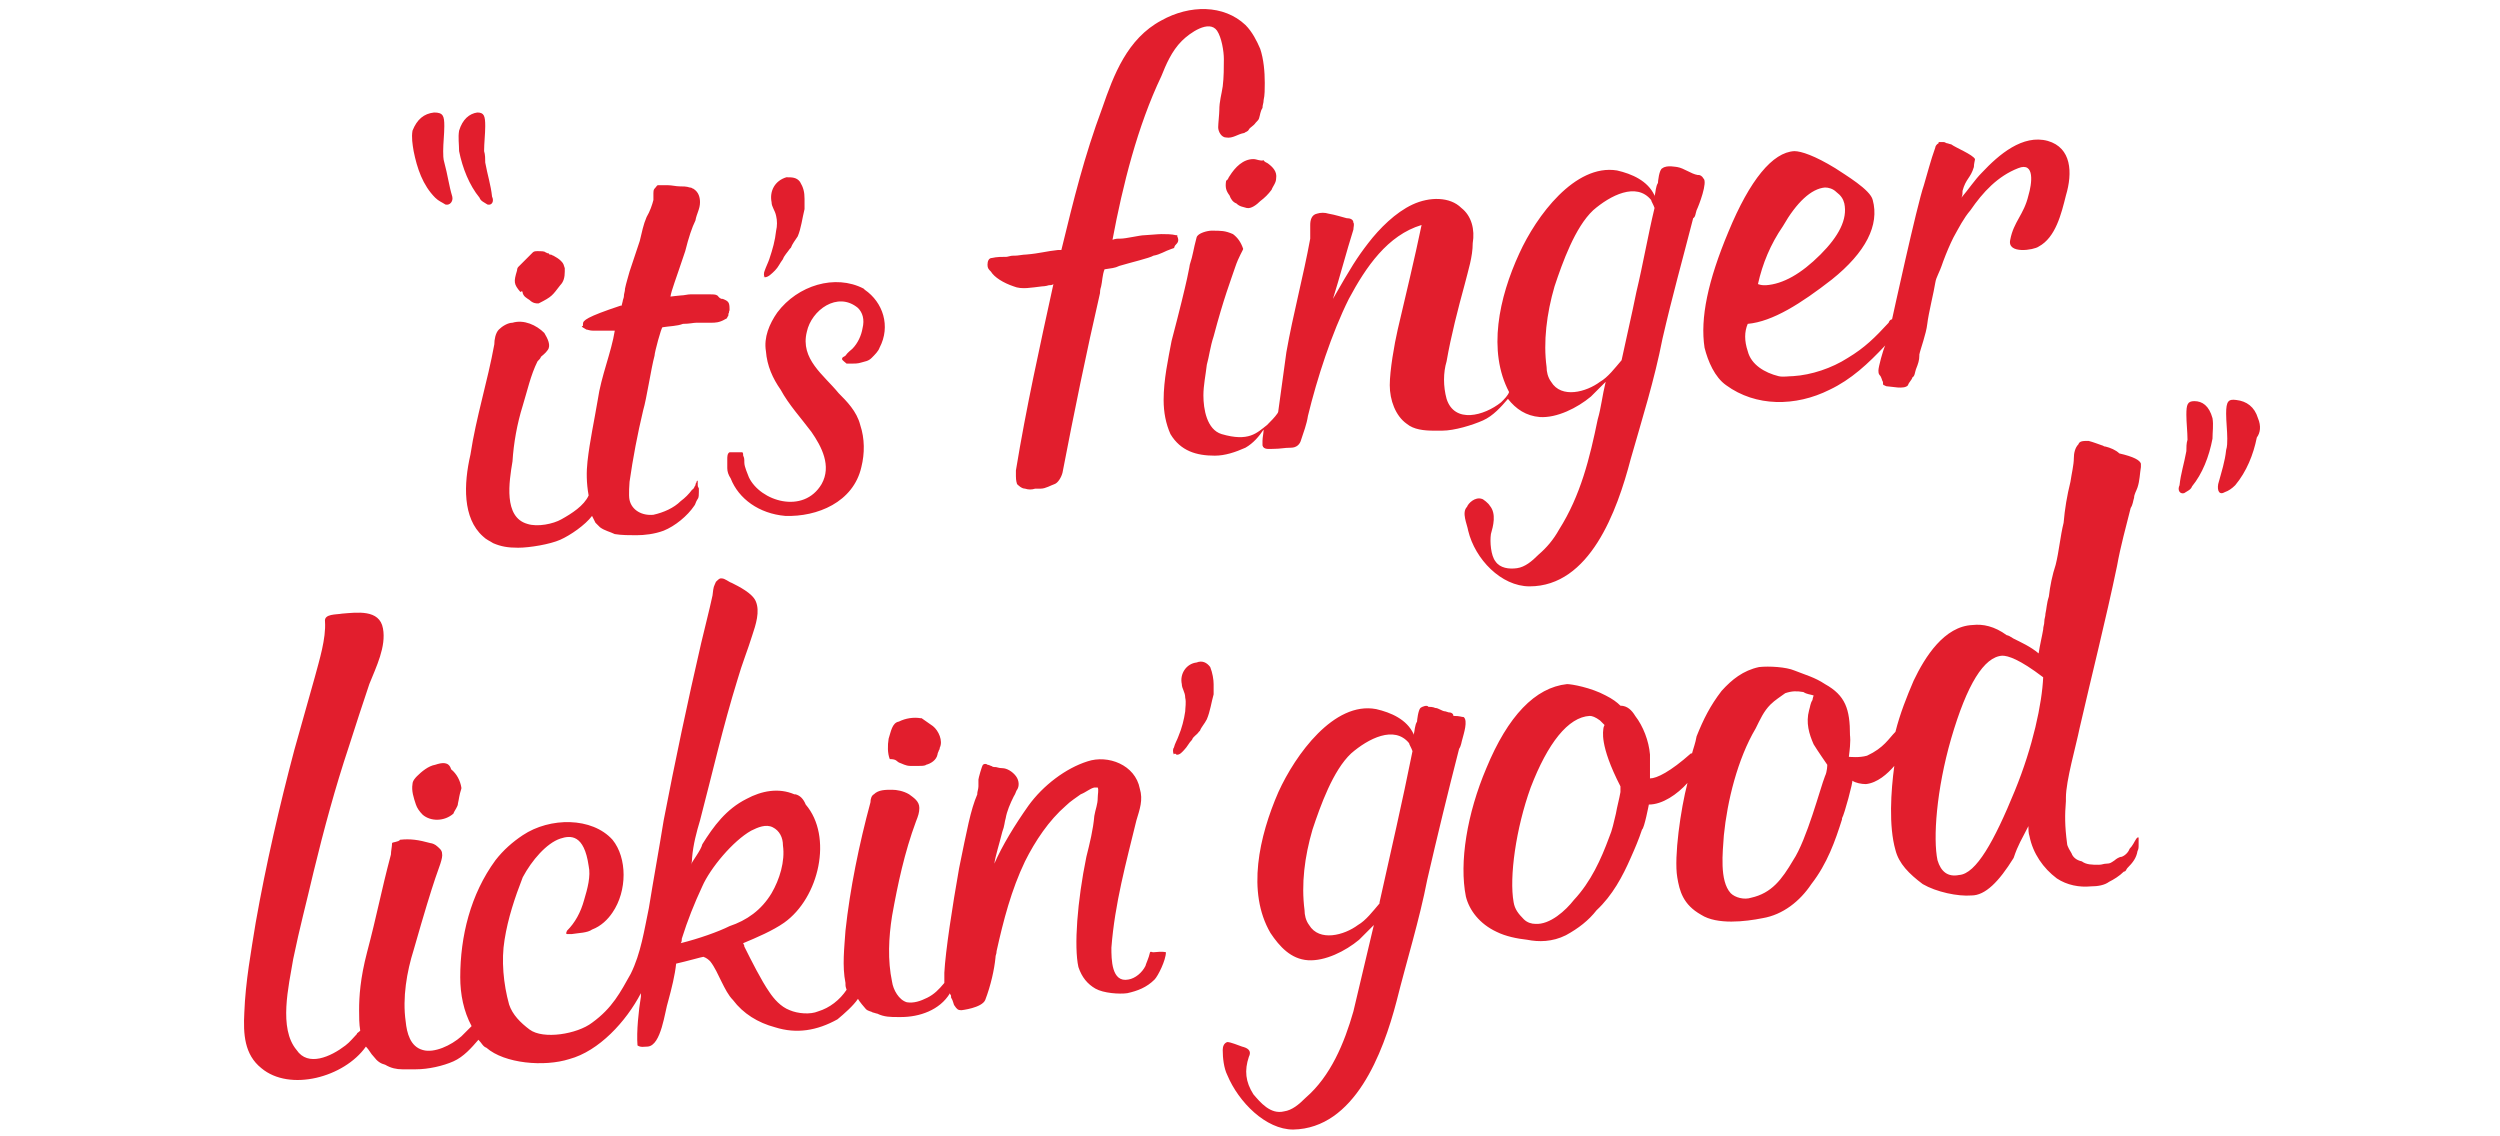 <?xml version="1.0" encoding="utf-8"?>
<!-- Generator: Adobe Illustrator 26.2.1, SVG Export Plug-In . SVG Version: 6.00 Build 0)  -->
<svg version="1.1" id="Layer_1" xmlns="http://www.w3.org/2000/svg" xmlns:xlink="http://www.w3.org/1999/xlink" x="0px" y="0px"
	 viewBox="0 0 220 100" style="enable-background:new 0 0 220 100;" xml:space="preserve">
<style type="text/css">
	.st0{fill:#E21E2D;}
</style>
<g>
	<path class="st0" d="M194.7,36.8c0.1,0.6,0,1.2,0,1.8c-0.3,1.6-0.9,3.1-1.8,4.2c-0.1,0.3-0.4,0.4-0.7,0.6c-0.4,0.1-0.6-0.3-0.4-0.7
		c0.1-1,0.4-1.9,0.6-3c0-0.3,0-0.7,0.1-1c0-0.7-0.1-1.5-0.1-2.2c0-0.9,0.1-1.2,0.7-1.2C193.8,35.3,194.4,35.7,194.7,36.8z
		 M198.7,36.8c-0.3-1-1-1.5-1.9-1.6c-0.7-0.1-0.9,0.1-0.9,1.2c0,0.7,0.1,1.5,0.1,2.2c0,0.3,0,0.7-0.1,1c-0.1,1-0.4,1.9-0.7,3
		c-0.1,0.6,0.1,1,0.6,0.7c0.3-0.1,0.6-0.3,0.9-0.6c1-1.2,1.6-2.7,1.9-4.2C198.9,38.1,199,37.5,198.7,36.8z M42.2,17.4
		c0.1,0.3,0.4,0.4,0.7,0.6c0.4,0.1,0.6-0.3,0.4-0.7c-0.1-1-0.4-1.9-0.6-3c0-0.3,0-0.7-0.1-1c0-0.7,0.1-1.5,0.1-2.2
		c0-0.9-0.1-1.2-0.7-1.2c-0.7,0.1-1.3,0.6-1.6,1.6c-0.1,0.6,0,1.2,0,1.8C40.7,14.8,41.3,16.3,42.2,17.4z M38.3,17.4
		c0.3,0.3,0.6,0.4,0.9,0.6c0.4,0.1,0.7-0.3,0.6-0.7c-0.3-1-0.4-1.9-0.7-3c-0.1-0.3-0.1-0.7-0.1-1c0-0.7,0.1-1.5,0.1-2.2
		c0-0.9-0.1-1.2-0.9-1.2c-0.9,0.1-1.5,0.6-1.9,1.6c-0.1,0.6,0,1.2,0.1,1.8C36.7,14.8,37.2,16.3,38.3,17.4z M89.2,25.2
		c0.7,0.3,1.6,0.1,2.5,0c0,0,0.3,0,0.6-0.1c0.1,0,0.3,0,0.4-0.1c-1.2,5.5-2.4,10.9-3.3,16.4c0,0.1,0,0.4,0,0.4v0.1
		c0,0.1,0,0.4,0.1,0.7c0.1,0.1,0.4,0.4,0.7,0.4c0.3,0.1,0.6,0.1,0.9,0c0.1,0,0.3,0,0.4,0h0.1c0.4,0,0.9-0.3,1.2-0.4
		c0.3-0.1,0.6-0.6,0.7-1c1-5.2,2.1-10.6,3.3-15.8c0-0.1,0-0.3,0.1-0.6c0.1-0.4,0.1-1,0.3-1.5c0.6-0.1,0.9-0.1,1.3-0.3
		c1-0.3,2.7-0.7,3-0.9c0.6-0.1,1-0.4,1.6-0.6c0.4-0.1,0.1-0.1,0.4-0.4c0.1-0.1,0.3-0.3,0.1-0.7c0,0,0,0,0-0.1h-0.1
		c-0.4-0.1-0.9-0.1-1.3-0.1c-0.3,0-1.3,0.1-1.5,0.1c-0.4,0-1.6,0.3-2.1,0.3c-0.3,0-0.4,0-0.7,0.1c0.9-4.8,2.2-10,4.3-14.4
		c0.4-1,0.9-2.2,1.8-3.1c0.7-0.7,2.4-1.9,3.1-0.9c0.4,0.6,0.6,1.8,0.6,2.5s0,1.6-0.1,2.4c-0.1,0.7-0.3,1.3-0.3,2.1
		c0,0.3-0.1,1.2-0.1,1.5c0,0.4,0.3,0.9,0.7,0.9c0.6,0.1,1-0.3,1.6-0.4l0,0c0.1-0.1,0.3-0.1,0.4-0.3s0.4-0.3,0.6-0.6
		c0.1-0.1,0.3-0.3,0.3-0.4c0.1-0.3,0.1-0.6,0.3-0.9c0-0.3,0.1-0.4,0.1-0.7c0.1-0.4,0.1-1,0.1-1.5c0-1-0.1-2.1-0.4-3
		c-0.3-0.7-0.7-1.5-1.3-2.1c-1.9-1.8-4.9-1.8-7.4-0.4c-3,1.6-4.2,4.8-5.2,7.7c-1.6,4.3-2.5,8-3.6,12.5c-0.1,0-0.1,0-0.3,0
		c-1,0.1-1.6,0.3-2.8,0.4c-0.3,0-0.7,0.1-1,0.1c-0.3,0-0.3,0-0.7,0.1c-0.4,0-0.9,0-1.3,0.1c-0.3,0-0.4,0.3-0.4,0.6s0.1,0.4,0.3,0.6
		C87.5,24.4,88.3,24.9,89.2,25.2z M188.4,40.8c0,0.1,0,0.1,0,0.3c-0.1,0.6-0.1,1.2-0.3,1.8c-0.1,0.3-0.3,0.6-0.3,0.9
		c-0.1,0.3-0.1,0.6-0.3,0.9c-0.4,1.6-0.9,3.4-1.2,5.1c-1,4.8-2.2,9.5-3.3,14.3c-0.3,1.5-1.2,4.6-1.2,6.1c0,0.1,0,0.1,0,0.3
		c-0.1,1.2-0.1,2.2,0.1,3.7c0,0.3,0.3,0.7,0.4,0.9c0.1,0.3,0.4,0.6,0.9,0.7c0.4,0.3,0.9,0.3,1.5,0.3c0.3,0,0.4-0.1,0.7-0.1
		s0.4-0.1,0.7-0.3c0.1-0.1,0.4-0.3,0.6-0.3c0.3-0.1,0.6-0.4,0.7-0.7c0.3-0.3,0.4-0.6,0.6-0.9l0,0l0.1-0.1l0,0c0,0,0,0,0.1,0l0,0l0,0
		c0,0.1,0,0.1,0,0.3c0,0.1,0,0.1,0,0.3c0,0.3,0,0.4-0.1,0.6c-0.1,0.6-0.4,1-0.9,1.5c-0.1,0.1-0.1,0.3-0.3,0.3
		c-0.4,0.4-0.9,0.7-1.3,0.9c-0.4,0.3-1,0.4-1.6,0.4c-1,0.1-2.1-0.1-3-0.7c-1.2-0.9-2.1-2.2-2.4-3.7c-0.1-0.3-0.1-0.6-0.1-0.9
		c-0.6,1.2-0.9,1.6-1.3,2.8c-1.3,2.1-2.5,3.3-3.7,3.3c-1.2,0.1-3.1-0.3-4.3-1c-1.2-0.9-2.1-1.8-2.4-3c-0.6-2.1-0.4-5.2-0.1-7.4
		c-0.6,0.7-1.5,1.5-2.5,1.6c-0.4,0-0.9-0.1-1.2-0.3c0.1,0-0.7,3-0.9,3.3v0.1c-0.6,1.9-1.3,3.9-2.7,5.7c-1,1.5-2.5,2.7-4.3,3
		c-1.5,0.3-4,0.6-5.4-0.3c-1.6-0.9-1.9-2.1-2.1-3.3c-0.3-1.8,0.3-6,0.9-8.3c-0.9,1-2.2,1.9-3.4,1.9c0,0-0.4,2.1-0.6,2.2
		c-0.3,0.9-0.6,1.6-1,2.5c-0.7,1.6-1.6,3.3-3,4.6c-0.7,0.9-1.6,1.6-2.7,2.2c-1.2,0.6-2.4,0.6-3.4,0.4c-0.9-0.1-1.9-0.3-2.7-0.7
		c-1.5-0.7-2.4-1.9-2.7-3.1c-0.6-3,0.1-7.3,1.8-11.3c1.9-4.6,4.3-7.1,7.1-7.4c0.4,0,2.1,0.3,3.4,1c0.6,0.3,1,0.6,1.3,0.9
		c0.6,0,1,0.4,1.3,0.9c0.7,0.9,1.2,2.2,1.3,3.4c0,0.1,0,2.1,0,2.1c0.6,0,1.8-0.6,3.6-2.2c0,0,0,0,0.1,0c0.1-0.4,0.3-0.9,0.4-1.5
		c0.6-1.5,1.2-2.7,2.2-4c0.9-1,1.9-1.8,3.3-2.1c0.9-0.1,2.4,0,3.1,0.3c1,0.4,1.8,0.6,2.7,1.2c1.8,1,2.2,2.2,2.2,4.5
		c0,0.1,0.1,0.4-0.1,1.9c0.1,0,0.9,0.1,1.6-0.1c1.5-0.7,1.9-1.5,2.5-2.1c0.4-1.6,1-3.1,1.6-4.5c1-2.1,2.7-4.8,5.2-4.9
		c0.9-0.1,1.9,0.1,3,0.9c0.1,0,0.3,0.1,0.6,0.3c0.6,0.3,1.5,0.7,2.2,1.3c0.1-0.7,0.3-1.5,0.4-2.1c0-0.3,0.1-0.4,0.1-0.7
		c0-0.3,0.1-0.4,0.1-0.7c0.1-0.4,0.1-0.9,0.3-1.5c0.1-0.9,0.3-1.9,0.6-2.8c0.3-1.2,0.4-2.5,0.7-3.7c0.1-1.2,0.3-2.4,0.6-3.6
		c0.1-0.7,0.3-1.5,0.3-2.1c0-0.4,0.1-0.9,0.4-1.2c0.1-0.3,0.4-0.3,0.9-0.3c0.4,0.1,0.9,0.3,1.2,0.4c0.1,0,0.1,0.1,0.3,0.1
		c0.4,0.1,0.9,0.3,1.2,0.6C187.8,40.2,188.3,40.5,188.4,40.8z M142.6,69.2c-1.9-3.7-1.5-4.9-1.5-5.1c0,0,0-0.1,0.1-0.3
		c-0.1-0.1-0.3-0.3-0.4-0.4c-0.4-0.3-0.7-0.4-0.9-0.4c-1.9,0.1-3.7,2.4-5.2,6.3c-1.3,3.6-1.9,7.9-1.5,10.1c0.1,0.6,0.4,1,0.9,1.5
		c0.3,0.3,0.7,0.4,1,0.4c1.3,0.1,2.7-1.2,3.4-2.1c1.5-1.6,2.4-3.6,3.1-5.5c0.3-0.7,0.4-1.3,0.6-2.1c0.1-0.6,0.3-1.3,0.4-1.9
		C142.6,69.5,142.6,69.4,142.6,69.2z M160.8,67.3c0,0-0.9-1.3-1.2-1.8c-0.4-0.9-0.7-1.9-0.4-3c0.1-0.3,0.1-0.6,0.3-0.9
		c0-0.1,0.1-0.4,0.1-0.4c-0.3-0.1-0.6-0.1-0.9-0.3c-0.6-0.1-1-0.1-1.6,0.1c-0.4,0.3-0.9,0.6-1.3,1c-0.6,0.6-0.9,1.3-1.3,2.1
		c-1.6,2.7-2.5,6.4-2.8,9.4c-0.1,1.5-0.4,4,0.6,5.1c0.4,0.4,1.2,0.6,1.8,0.4c1.8-0.4,2.7-1.6,3.7-3.3c1.2-1.8,2.4-6.4,2.8-7.4
		C160.8,67.9,160.8,67.3,160.8,67.3z M179.8,59.6c-2.1-1.6-3.1-1.9-3.6-1.9c-1.6,0.1-3.1,2.5-4.5,7.3c-1.3,4.5-1.6,8.8-1.2,10.7
		c0.3,1,0.9,1.5,1.9,1.3c1.5-0.1,3.1-3,4.9-7.4l0,0C178.9,65.7,179.7,61.9,179.8,59.6z M128.8,63.1c0.4,0.3,0,1.5-0.1,1.9
		c-0.1,0.3-0.1,0.6-0.3,0.9c-1,3.9-1.9,7.6-2.8,11.5c-0.7,3.6-1.8,7.1-2.7,10.7c-1.2,4.6-3.7,11.2-9.1,11.3c-2.4,0-4.8-2.4-5.8-4.8
		c-0.3-0.6-0.4-1.5-0.4-2.2c0-0.3,0.1-0.6,0.4-0.7c0.3,0,1,0.3,1.3,0.4c0.4,0.1,0.9,0.3,0.6,0.9c-0.4,1.2-0.3,2.2,0.4,3.3
		c0.6,0.7,1.5,1.8,2.7,1.5c0.7-0.1,1.3-0.6,1.9-1.2c2.2-1.9,3.4-4.8,4.2-7.6c0.6-2.5,1.2-5.1,1.8-7.6c-0.4,0.4-0.9,0.9-1.3,1.3
		c-1.2,1-3,1.9-4.5,1.8c-1.5-0.1-2.5-1.2-3.3-2.4c-2.1-3.6-1-8.5,0.7-12.4c1.5-3.3,4.9-8,8.6-7.3c1.3,0.3,2.7,0.9,3.3,2.2v0.1
		c0.1-0.4,0.1-0.9,0.3-1.2c0-0.1,0.1-1,0.3-1.2c0.1-0.1,0.6-0.3,0.7-0.1c0.1,0,0.4,0,0.6,0.1c0.3,0,0.6,0.3,0.9,0.3
		c0.3,0.1,0.3,0.1,0.4,0.1c0.1,0,0.3,0.1,0.3,0.3C128.5,63,128.6,63.1,128.8,63.1z M124.3,66.1c-0.1-0.3-0.3-0.6-0.3-0.7
		c-1.3-1.6-3.6-0.4-5.1,0.9c-1.6,1.5-2.7,4.6-3.4,6.7c-0.7,2.4-1,4.8-0.7,7.1c0,0.4,0.1,0.9,0.4,1.3c0.9,1.5,3.1,0.9,4.3,0
		c0.7-0.4,1.3-1.2,1.9-1.9v-0.1C122.4,74.9,123.4,70.6,124.3,66.1z M110.3,14c-0.9,0-1.6,0.7-2.1,1.5c-0.1,0.1-0.1,0.3-0.3,0.4
		c-0.1,0.6,0,0.9,0.3,1.3c0.1,0.3,0.3,0.6,0.6,0.7c0.3,0.3,0.6,0.3,0.9,0.4c0.4,0.1,0.9-0.3,1.2-0.6c0.4-0.3,0.7-0.6,1-1
		c0.1-0.3,0.4-0.6,0.4-1c0.1-0.6-0.3-1-0.7-1.3c-0.1-0.1-0.3-0.1-0.4-0.3C110.9,14.2,110.6,14,110.3,14z M152.1,20.4
		c1.9-4.6,3.9-7,5.8-7.1c0.6,0,1.8,0.4,3.6,1.5c0.9,0.6,3.1,1.9,3.3,2.8c0.6,2.2-0.6,4.6-3.6,7c-2.7,2.1-5.2,3.7-7.4,3.9
		c-0.3,0.7-0.3,1.5,0,2.4c0.3,1.2,1.5,1.9,2.7,2.2c0.4,0.1,0.9,0,1.3,0c1.6-0.1,3.4-0.7,4.8-1.6c1.5-0.9,2.4-1.8,3.6-3.1
		c0.1-0.3,0.3-0.3,0.3-0.3s2.2-10.1,2.8-11.8c0.3-1,0.6-2.2,1-3.3c0-0.1,0.1-0.3,0.3-0.4c0,0,0,0,0-0.1c0,0,0,0,0.1,0
		c0.1,0,0.3,0,0.3,0c0.1,0,0.1,0,0.3,0.1c0.1,0,0.3,0.1,0.4,0.1c0.4,0.3,1.9,0.9,2.1,1.3c0,0.1-0.1,0.4-0.1,0.7c-0.3,1-0.7,1-1,2.1
		c0,0.3,0,0.4-0.1,0.6c0.6-0.7,1.2-1.6,1.8-2.2c1.5-1.6,3.6-3.4,5.8-2.8c2.1,0.6,2.2,2.8,1.6,4.8c-0.4,1.6-0.9,3.7-2.4,4.5
		c-0.4,0.3-2.8,0.7-2.5-0.6c0.3-1.6,1.2-2.2,1.6-3.9c0.3-1,0.6-3-0.9-2.4c-1.8,0.7-3.1,2.1-4.2,3.7c-0.6,0.7-1,1.5-1.5,2.4
		c-0.3,0.6-0.6,1.3-0.9,2.1c-0.4,1.2-0.6,1.3-0.7,1.9c-0.1,0.7-0.6,2.7-0.7,3.6c-0.1,0.9-0.6,2.2-0.7,2.7v0.1c0,0.4-0.1,0.7-0.3,1.2
		c-0.1,0.3-0.1,0.6-0.3,0.7c-0.1,0.3-0.3,0.4-0.4,0.7c-0.3,0.4-1.5,0.1-1.8,0.1c-0.1,0-0.1,0-0.3-0.1c-0.1,0-0.1-0.1-0.1-0.3
		c-0.1-0.1-0.1-0.4-0.3-0.6c-0.1-0.1-0.1-0.3-0.1-0.4c0-0.3,0.4-1.8,0.6-2.2c-1.5,1.6-3,3-4.9,3.9c-3,1.5-6.5,1.5-9.1-0.4
		c-1-0.7-1.6-2.1-1.9-3.3C149.6,28,150.3,24.7,152.1,20.4z M154.7,25c0.3,0.1,0.4,0.1,0.7,0.1c1.5-0.1,3.1-1,4.8-2.7
		c1.6-1.6,2.4-3.1,2.1-4.5c-0.1-0.4-0.3-0.7-0.7-1c-0.3-0.3-0.7-0.4-1-0.4c-1.2,0.1-2.5,1.3-3.7,3.4C155.8,21.5,155.1,23.2,154.7,25
		z M111.5,37.4c0.3-0.3,0.7-0.7,0.9-1c0,0,0.1-0.1,0.1-0.3c0.3-2.1,0.4-3,0.7-5.1c0.6-3.4,1.5-6.7,2.1-10c0-0.4,0-0.9,0-1.2
		c0-0.4,0.1-0.9,0.6-1c0.3-0.1,0.7-0.1,1,0c0.6,0.1,1.2,0.3,1.6,0.4c0.3,0,0.6,0.1,0.6,0.4c0.1,0.1,0,0.4,0,0.6
		c-0.6,1.9-1.2,4.2-1.8,6.1c1.6-2.8,2.1-3.6,3.1-4.9c1-1.3,2.4-2.7,3.9-3.4c1.5-0.7,3.3-0.7,4.3,0.3c0.9,0.7,1.2,1.9,1,3.1
		c0,1.2-0.4,2.4-0.7,3.6c-0.6,2.2-1.2,4.5-1.6,6.8c-0.3,1-0.3,2.2,0,3.3c0.7,2.2,3.3,1.5,4.8,0.3c0.3-0.3,0.6-0.6,0.7-0.9
		c-1.9-3.6-0.9-8.3,0.9-12.2c1.5-3.3,4.9-7.9,8.6-7.3c1.3,0.3,2.7,0.9,3.3,2.2v0.1c0.1-0.4,0.1-0.9,0.3-1.2c0-0.1,0.1-1.2,0.4-1.3
		c0.4-0.3,1.2-0.1,1.3-0.1c0.6,0.1,1.2,0.6,1.8,0.7c0.1,0,0.1,0,0.1,0c0.1,0,0.3,0.1,0.4,0.3c0.4,0.3-0.4,2.4-0.6,2.8
		c-0.1,0.3-0.1,0.6-0.3,0.7c-1,3.9-1.8,6.7-2.7,10.6c-0.7,3.6-1.8,7.1-2.8,10.6c-1.2,4.6-3.6,11.2-8.9,11.2c-2.5,0-4.8-2.4-5.4-4.9
		c-0.1-0.6-0.6-1.6-0.1-2.1c0.1-0.3,0.7-0.9,1.3-0.7c0.1,0,0.6,0.4,0.7,0.6c0.6,0.7,0.3,1.8,0.1,2.5c-0.1,0.7,0,1.9,0.4,2.4
		c0.4,0.6,1.2,0.7,1.9,0.6c0.7-0.1,1.3-0.6,1.9-1.2c0.7-0.6,1.3-1.3,1.8-2.2c1.9-3,2.7-6.3,3.4-9.7c0.3-1,0.4-2.1,0.7-3.3
		c-0.4,0.4-0.9,0.9-1.3,1.3c-1.2,1-3,1.9-4.5,1.8c-1.2-0.1-2.1-0.7-2.8-1.6c-0.6,0.7-1.3,1.5-2.2,1.9c-0.9,0.4-2.5,0.9-3.6,0.9
		c-0.3,0-0.4,0-0.7,0c-0.9,0-1.8-0.1-2.4-0.6c-1-0.7-1.5-2.1-1.5-3.4c0-1.3,0.4-3.6,0.7-4.9c0.7-3,1.5-6.3,2.1-9.2
		c-3,0.9-4.9,3.7-6.4,6.5c-1.5,3-2.8,7-3.6,10.3c-0.1,0.7-0.4,1.5-0.6,2.1c-0.1,0.4-0.4,0.7-0.9,0.7c-0.6,0-0.9,0.1-1.5,0.1
		c-0.4,0-0.9,0.1-1-0.3c0-0.1,0-0.3,0-0.4c0-0.3,0.1-0.7,0.1-1c-0.4,0.6-0.9,1.2-1.6,1.6c-0.9,0.4-1.8,0.7-2.7,0.7
		c-1.6,0-3-0.4-3.9-1.9c-0.4-0.9-0.6-1.9-0.6-3c0-1.8,0.4-3.6,0.7-5.2c1.5-5.7,1.6-6.7,1.6-6.7c0.3-0.9,0.3-1.3,0.6-2.4
		c0.1-0.4,1-0.6,1.3-0.6c0.9,0,1.2,0,1.9,0.3c0.4,0.3,0.7,0.7,0.9,1.3c0,0.1-0.4,0.7-0.7,1.6c-0.4,1.2-1,2.7-1.9,6.1
		c-0.3,0.9-0.4,1.8-0.6,2.5c-0.1,0.9-0.3,1.8-0.3,2.7c0,1.2,0.3,3,1.6,3.4C109.9,38.9,110.6,38.1,111.5,37.4z M136.1,32.3
		c0,0.4,0.1,0.9,0.4,1.3c0.9,1.5,3.1,0.9,4.3,0c0.7-0.4,1.3-1.2,1.9-1.9c0.4-1.9,0.9-4,1.3-6c0.6-2.5,1-4.9,1.6-7.4
		c-0.1-0.3-0.3-0.6-0.3-0.7c-1.3-1.6-3.6-0.4-5.1,0.9c-1.6,1.5-2.7,4.6-3.4,6.7C136.1,27.6,135.8,30.1,136.1,32.3z M64.2,39.8
		C64,39.9,64,40.2,64,40.4c0,0.1,0,0.1,0,0.1c0,0.3,0,0.6,0,0.7c0,0.3,0.1,0.6,0.3,0.9c0.7,1.8,2.5,3.1,4.8,3.3
		c2.8,0.1,6-1.2,6.7-4.3c0.3-1.2,0.3-2.5-0.1-3.7c-0.3-1.2-1.2-2.1-1.9-2.8c-1.3-1.6-3.4-3-2.8-5.4c0.4-1.9,2.7-3.6,4.5-2.1
		c0.4,0.4,0.6,1,0.4,1.8c-0.1,0.6-0.4,1.3-0.9,1.8c-0.1,0.1-0.4,0.3-0.6,0.6c-0.1,0.1-0.3,0.1-0.3,0.3c0,0.1,0.3,0.3,0.4,0.4
		c0.1,0,0.3,0,0.4,0c0.3,0,0.6,0,0.9-0.1c0.3-0.1,0.6-0.1,0.9-0.4c0.3-0.3,0.6-0.6,0.7-0.9c1-1.9,0.3-4-1.3-5.1l-0.1-0.1
		c-2.5-1.3-5.8-0.3-7.6,2.1c-0.7,1-1.2,2.2-1,3.4c0.1,1.3,0.6,2.4,1.3,3.4c0.7,1.3,1.8,2.5,2.7,3.7c0.9,1.3,1.8,3,0.9,4.6
		c-1.6,2.7-5.4,1.5-6.4-0.6c-0.1-0.3-0.4-0.9-0.4-1.3c0-0.3,0-0.4-0.1-0.6c0-0.1,0-0.3-0.1-0.3c-0.1,0-0.1,0-0.3,0
		C64.3,39.8,64.2,39.8,64.2,39.8z M67.3,24.4c0.3,0,0.6-0.3,0.9-0.6c0.3-0.3,0.4-0.6,0.7-1c0.1-0.3,0.4-0.6,0.6-0.9l0.1-0.1
		c0.1-0.3,0.4-0.7,0.6-1c0.3-0.7,0.4-1.6,0.6-2.4c0-0.3,0-0.6,0-0.9l0,0c0-0.6-0.1-1-0.4-1.5c-0.3-0.4-0.7-0.4-1.2-0.4
		c-1,0.3-1.5,1.2-1.3,2.2c0,0.4,0.3,0.7,0.4,1.2c0.1,0.4,0.1,0.9,0,1.3c-0.1,0.9-0.3,1.6-0.6,2.5c-0.1,0.3-0.3,0.7-0.4,1
		C67.2,24,67.2,24.3,67.3,24.4C67,24.3,67.2,24.4,67.3,24.4z M46,25.8c0.1,0.3,0.3,0.4,0.6,0.6l0,0c0.3,0.3,0.6,0.3,0.7,0.3l0,0
		c0,0,0,0,0.1,0c1.2-0.6,1.2-0.7,1.9-1.6l0,0c0.3-0.3,0.4-0.7,0.4-1.2c0-0.1,0-0.1,0-0.3c-0.1-0.3-0.1-0.4-0.3-0.6l-0.1-0.1
		c-0.1-0.1-0.4-0.3-0.6-0.4c-0.1,0-0.1-0.1-0.3-0.1l0,0c0,0-0.1,0-0.1-0.1c-0.1,0-0.1,0-0.3-0.1c-0.1-0.1-0.4-0.1-0.7-0.1
		c-0.1,0-0.3,0-0.4,0.1c-0.3,0.3-0.7,0.7-0.9,0.9c-0.1,0.1-0.1,0.1-0.3,0.3c0,0,0,0-0.1,0.1c0,0-0.1,0.1-0.1,0.3
		c-0.3,1-0.3,1.2,0.3,1.9C45.9,25.6,46,25.6,46,25.8z M42.5,47.2c0.3,0.3,0.6,0.4,0.9,0.6c0.7,0.3,1.3,0.4,2.2,0.4
		c1,0,2.8-0.3,3.7-0.7c0.9-0.4,2.2-1.3,2.8-2.1l0.3,0.6c0.1,0.1,0.3,0.3,0.4,0.4c0.4,0.3,0.9,0.4,1.3,0.6c0.6,0.1,1.3,0.1,1.9,0.1
		c0.7,0,1.6-0.1,2.4-0.4c1-0.4,2.1-1.3,2.7-2.2c0.1-0.1,0.1-0.3,0.3-0.6c0.1-0.1,0.1-0.4,0.1-0.6c0-0.1,0-0.1,0-0.3
		c0-0.1-0.1-0.1-0.1-0.3c0-0.1,0-0.1,0-0.3v-0.1c-0.1,0-0.1,0.1-0.1,0.1c0,0.1-0.1,0.1-0.1,0.3c-0.1,0.1-0.1,0.3-0.3,0.4
		c-0.3,0.4-0.6,0.7-1,1c-0.6,0.6-1.5,1-2.4,1.2c-1,0.1-1.9-0.4-2.1-1.3c-0.1-0.4,0-1.6,0-1.6c0.3-2.1,0.7-4.2,1.2-6.3
		c0.3-1,0.7-3.7,1-4.8c0-0.3,0.6-2.5,0.7-2.5c0.6-0.1,1.3-0.1,1.8-0.3c0.6,0,0.9-0.1,1.2-0.1c0.4,0,0.6,0,1.2,0h0.1
		c0.3,0,0.7,0,1.2-0.3C64,28,64,28,64,27.9l0,0c0.1-0.1,0.1-0.1,0.1-0.3c0.1-0.1,0-0.1,0.1-0.3v-0.1c0-0.6-0.1-0.7-0.6-0.9h-0.1
		c-0.3-0.1-0.3-0.3-0.4-0.3c-0.1-0.1-0.4-0.1-0.7-0.1c-0.6,0-1,0-1.6,0c-0.3,0-0.6,0.1-0.9,0.1c-0.1,0-0.9,0.1-0.9,0.1
		c0.1-0.6,0.4-1.3,1.3-4c0.3-1.2,0.6-2.1,0.9-2.7c0.1-0.6,0.4-1,0.4-1.6c0-0.4-0.1-0.9-0.6-1.2c-0.1,0-0.1-0.1-0.3-0.1
		c-0.3-0.1-0.6-0.1-0.9-0.1s-0.7-0.1-1-0.1c-0.1,0-0.3,0-0.4,0c-0.1,0-0.3,0-0.3,0h-0.1c0,0,0,0-0.1,0c-0.1,0-0.1,0.1-0.3,0.3
		c-0.1,0.1-0.1,0.3-0.1,0.4c0,0.1,0,0.1,0,0.3s0,0.1,0,0.3c-0.1,0.4-0.3,1-0.6,1.5c-0.3,0.7-0.4,1.3-0.6,2.1
		c-0.3,0.9-0.6,1.8-0.9,2.7c-0.1,0.4-0.3,1-0.4,1.5c0,0.3-0.1,0.4-0.1,0.7c0,0.1-0.1,0.3-0.1,0.4l-0.1,0.4c-0.1,0-0.1,0-0.1,0
		c-3,1-3.3,1.3-3.3,1.6c0,0,0,0,0,0.1s0,0.1-0.1,0.1c0,0.1,0.1,0.1,0.4,0.3c0.1,0,0.3,0.1,0.6,0.1c0.4,0,0.9,0,1.2,0h0.1
		c0.1,0,0.3,0,0.6,0c-0.3,1.9-1.2,4-1.5,6.1c-0.3,1.8-0.7,3.6-0.9,5.4c-0.1,0.9-0.1,1.9,0.1,3c-0.4,0.9-1.5,1.6-2.4,2.1
		c-0.7,0.4-2.1,0.7-3,0.4c-2.1-0.6-1.6-3.7-1.3-5.5c0.1-1.6,0.4-3.3,0.9-4.9c0.4-1.3,0.7-2.7,1.3-3.9c0.1-0.1,0.3-0.3,0.3-0.4
		c0.1-0.1,0.4-0.3,0.6-0.6c0.3-0.4,0-1-0.3-1.5c-0.7-0.7-1.8-1.2-2.8-0.9c-0.4,0-0.9,0.3-1.2,0.6c-0.3,0.3-0.4,0.9-0.4,1.3
		c-0.6,3.3-1.6,6.4-2.1,9.7C40.8,42.6,40.7,45.6,42.5,47.2z M38.3,67.3c-0.6,0.1-1.2,0.6-1.6,1c-0.1,0.1-0.4,0.4-0.4,0.7
		c-0.1,0.6,0.1,1.2,0.3,1.8c0.1,0.3,0.3,0.6,0.6,0.9c0.7,0.6,1.9,0.6,2.7-0.1c0.1-0.3,0.4-0.6,0.4-0.9c0.1-0.4,0.1-0.7,0.3-1.3
		c0,0,0,0,0-0.1c-0.1-0.6-0.4-1.2-0.9-1.6C39.5,67,38.9,67.1,38.3,67.3z M79.1,67.1c0.3,0.1,0.6,0.3,1,0.3c0.3,0,0.6,0,0.7,0
		c0.3,0,0.6,0,0.7-0.1c0.4-0.1,0.9-0.4,1-0.9c0-0.1,0.1-0.3,0.1-0.3c0-0.1,0.1-0.1,0.1-0.3c0.3-0.6-0.1-1.5-0.6-1.9
		c-0.4-0.3-0.6-0.4-1-0.7c0,0,0,0-0.1,0c-0.6-0.1-1.3,0-1.9,0.3c-0.6,0.1-0.7,0.9-0.9,1.5c-0.1,0.6-0.1,1.3,0.1,1.8
		C78.9,66.8,78.9,67,79.1,67.1z M102.6,83.8c0,0.7-0.7,2.1-1,2.4c-0.7,0.7-1.5,1-2.4,1.2c-0.7,0.1-2.1,0-2.8-0.4
		c-0.7-0.4-1.2-1-1.5-1.9c-0.4-1.8-0.1-5.8,0.7-9.7c0.3-1.2,0.6-2.4,0.7-3.6c0.1-0.6,0.3-1,0.3-1.6c0-0.3,0.1-0.7,0-0.9
		c0,0-0.1,0-0.3,0c-0.4,0.1-0.7,0.4-1.2,0.6c-0.4,0.3-0.9,0.6-1.3,1c-1.5,1.3-2.7,3.1-3.6,4.9c-1.2,2.5-1.9,5.2-2.5,7.9
		c0,0.3-0.1,0.3-0.1,0.6c-0.1,1-0.4,2.4-0.9,3.7c-0.3,0.7-2.1,0.9-2.1,0.9c-0.3,0-0.4-0.1-0.6-0.4c-0.1-0.1-0.1-0.4-0.3-0.7
		c0-0.1,0-0.3-0.1-0.3c0,0,0,0,0-0.1c-0.9,1.5-2.7,2.1-4.3,2.1c-0.1,0-0.1,0-0.3,0c-0.6,0-1.2,0-1.8-0.3c-0.1,0-0.3-0.1-0.4-0.1
		c-0.1-0.1-0.4-0.1-0.6-0.3c-0.1-0.1-0.6-0.7-0.7-0.9l0,0c-0.4,0.6-1.2,1.3-1.8,1.8c-1.8,1-3.6,1.3-5.5,0.7
		c-1.5-0.4-2.8-1.2-3.7-2.4c-0.4-0.4-0.7-1-1-1.6s-0.6-1.3-1-1.8c-0.1-0.1-0.3-0.3-0.6-0.4c-0.1,0-1.5,0.4-2.4,0.6
		c-0.1,1-0.4,2.2-0.7,3.3c-0.3,0.9-0.6,3.9-1.8,4c-0.3,0-0.6,0.1-0.9-0.1c-0.1-1.2,0.1-3.1,0.3-4.3c0-0.1,0-0.1,0-0.3
		c-1.3,2.5-3.7,5.1-6.3,5.8c-2.2,0.7-5.7,0.4-7.3-1c-0.3-0.1-0.4-0.4-0.7-0.7c-0.6,0.7-1.3,1.5-2.2,1.9s-2.2,0.7-3.3,0.7
		c-0.4,0-0.7,0-1.2,0s-1-0.1-1.5-0.4c-0.4-0.1-0.7-0.3-1-0.7c-0.3-0.3-0.4-0.6-0.7-0.9c-1.9,2.7-6.7,4-9.2,1.9
		c-1.5-1.2-1.6-3-1.5-4.9c0.1-2.7,0.6-5.4,1-7.9c0.9-5.1,2.1-10.3,3.4-15.2c0.6-2.1,1.2-4.3,1.8-6.4c0.4-1.5,1-3.4,0.9-4.9
		c-0.1-0.7,1-0.6,1.5-0.7c1.3-0.1,3.3-0.4,3.6,1.3c0.3,1.6-0.6,3.4-1.2,4.9c-0.6,1.8-1.2,3.6-1.8,5.5c-1.2,3.6-2.2,7.3-3.1,11
		c-0.7,3-1.2,4.8-1.8,7.7c-0.4,2.4-1.3,6.1,0.3,8c1,1.5,3,0.6,4.3-0.4c0.4-0.3,0.7-0.7,1-1c0-0.1,0.1-0.1,0.3-0.3
		c-0.1-0.6-0.1-1.2-0.1-1.8c0-1.2,0.1-2.8,0.7-5.1c0.9-3.4,1.2-5.2,2.1-8.6c0-0.3,0.1-0.7,0.1-1c0-0.1,0.6-0.1,0.7-0.3
		c0.9-0.1,1.6,0,2.7,0.3c0.1,0,0.4,0.1,0.6,0.3c0.1,0.1,0.4,0.3,0.4,0.6c0.1,0.4-0.3,1.3-0.6,2.2c-0.4,1.2-0.9,2.8-1.9,6.3
		c-0.6,1.9-1,4.2-0.7,6.3c0.1,1,0.4,2.2,1.5,2.5c1,0.3,2.5-0.4,3.4-1.2c0.3-0.3,0.6-0.6,0.9-0.9c-0.7-1.3-1-2.8-1-4.3
		c0-3.6,0.9-7.3,3.1-10.3c0.7-0.9,1.5-1.6,2.4-2.2c2.4-1.6,6.1-1.6,7.9,0.4c1.3,1.6,1.3,4.5,0,6.4c-0.4,0.6-1,1.2-1.8,1.5
		c-0.4,0.3-1.2,0.3-1.8,0.4c-0.1,0-0.1,0-0.3,0c0,0,0,0-0.1,0l0,0c-0.1,0-0.1-0.1,0-0.3c0.7-0.7,1.2-1.6,1.5-2.7
		c0.3-1,0.6-2.1,0.4-3c-0.4-2.8-1.6-2.7-2.5-2.4c-1.2,0.4-2.5,1.9-3.3,3.4c-0.7,1.8-1.3,3.6-1.6,5.5c-0.3,1.8-0.1,3.9,0.4,5.7
		c0.3,0.9,1,1.6,1.8,2.2c1.2,0.9,4.2,0.4,5.5-0.6c1.8-1.3,2.5-2.7,3.4-4.3l0,0c0.9-1.8,1.2-3.9,1.6-5.8c0.4-2.5,0.9-5.2,1.3-7.7
		c1-5.2,2.1-10.4,3.3-15.6c0.3-1.3,0.7-2.8,1-4.2c0.1-0.9,0.1-0.7,0.3-1.2c0.1-0.1,0.3-0.3,0.4-0.3h0.1c0.3,0,0.6,0.3,0.9,0.4
		c0.6,0.3,1.8,0.9,2.1,1.6c0.4,0.9,0,2.1-0.3,3c-0.4,1.3-0.9,2.5-1.3,3.9c-1.3,4.2-2.2,8.2-3.3,12.4c-0.3,1-0.6,2.1-0.7,3.3
		c0,0.1,0,0.4-0.1,0.6c0.1-0.3,0.9-1.3,1-1.8c1-1.6,2.1-3.1,3.9-4c1.3-0.7,2.8-1,4.2-0.4h0.1c0.4,0.1,0.7,0.4,0.9,0.9
		c2.4,2.8,1.2,8.2-1.9,10.4c-1,0.7-2.4,1.3-3.6,1.8c0,0.1,0.1,0.1,0.1,0.3c0.6,1.2,1.5,3,2.2,4c0.4,0.6,1,1.3,1.8,1.6
		c0.7,0.3,1.8,0.4,2.5,0.1c1-0.3,1.9-1,2.5-1.9c-0.1-0.3-0.1-0.3-0.1-0.6c-0.3-1.5-0.1-3.1,0-4.6c0.4-3.7,1.2-7.6,2.2-11.3
		c0-0.3,0.1-0.6,0.3-0.7c0.4-0.4,1-0.4,1.6-0.4c0.4,0,1,0.1,1.5,0.4c0.4,0.3,0.9,0.6,0.9,1.2c0,0.4-0.1,0.7-0.3,1.2
		c-1,2.7-1.6,5.5-2.1,8.3c-0.3,1.9-0.4,3.9,0,5.8c0.1,0.7,0.6,1.6,1.3,1.8c0.6,0.1,1.2-0.1,1.8-0.4c0.6-0.3,1-0.7,1.5-1.3v-0.3
		c0-0.3,0-0.3,0-0.6c0.1-1.9,0.7-5.8,1.3-9.2c0.7-3.4,1-5.1,1.6-6.5c0,0,0,0,0-0.1s0.1-0.4,0.1-0.6c0-0.1,0-0.3,0-0.3
		c0-0.1,0-0.1,0-0.3c0-0.1,0.3-1.2,0.4-1.3s0.3-0.1,0.4,0c0,0,0.1,0,0.3,0.1c0.1,0,0.1,0.1,0.3,0.1c0,0,0,0,0.1,0s0.3,0.1,0.6,0.1
		c0.4,0,0.9,0.3,1.2,0.7c0.3,0.4,0.3,0.9,0.1,1.2c-0.1,0.1-0.1,0.3-0.3,0.6c-0.3,0.6-0.6,1.3-0.7,1.9c-0.1,0.3-0.1,0.7-0.3,1.2
		c-0.3,1.2-0.6,2.1-0.7,2.8c0.7-1.6,1.8-3.4,3-5.1c1.3-1.8,3.3-3.3,5.2-3.9c1.8-0.6,4.2,0.3,4.6,2.4c0.3,1,0,1.8-0.3,2.8
		c-0.9,3.7-1.9,7.3-2.2,11.2c0,1,0,3.1,1.5,2.8c0.6-0.1,1.2-0.6,1.5-1.2c0-0.1,0.3-0.7,0.4-1.2c0.1-0.1,0.1,0,0.3,0
		C102.4,83.7,102.6,83.8,102.6,83.8z M67.9,78.6c0.7-1.2,1.2-2.8,1-4.2c0-0.7-0.3-1.3-0.9-1.6c-0.6-0.3-1.3,0-1.9,0.3
		c-1.6,0.9-3.6,3.3-4.3,4.9c-0.7,1.5-1.3,3-1.8,4.6c0,0.1,0,0.3-0.1,0.4c1.6-0.4,3.3-1,4.3-1.5C65.7,81,67,80.1,67.9,78.6z
		 M103.5,66.4c0.3,0.1,0.6-0.3,0.7-0.4c0.3-0.3,0.4-0.6,0.7-0.9c0.1-0.3,0.4-0.4,0.6-0.7l0.1-0.1c0.1-0.3,0.4-0.6,0.6-1
		c0.3-0.7,0.4-1.5,0.6-2.2c0-0.3,0-0.6,0-0.9l0,0c0-0.4-0.1-1-0.3-1.5c-0.3-0.4-0.7-0.6-1.2-0.4c-0.9,0.1-1.5,1-1.3,1.9
		c0,0.4,0.3,0.7,0.3,1.2c0.1,0.4,0,0.9,0,1.2c-0.1,0.7-0.3,1.5-0.6,2.2c-0.1,0.3-0.3,0.6-0.4,1c-0.1,0.1-0.1,0.4,0,0.6
		C103.3,66.3,103.5,66.3,103.5,66.4z"/>
</g>
</svg>
